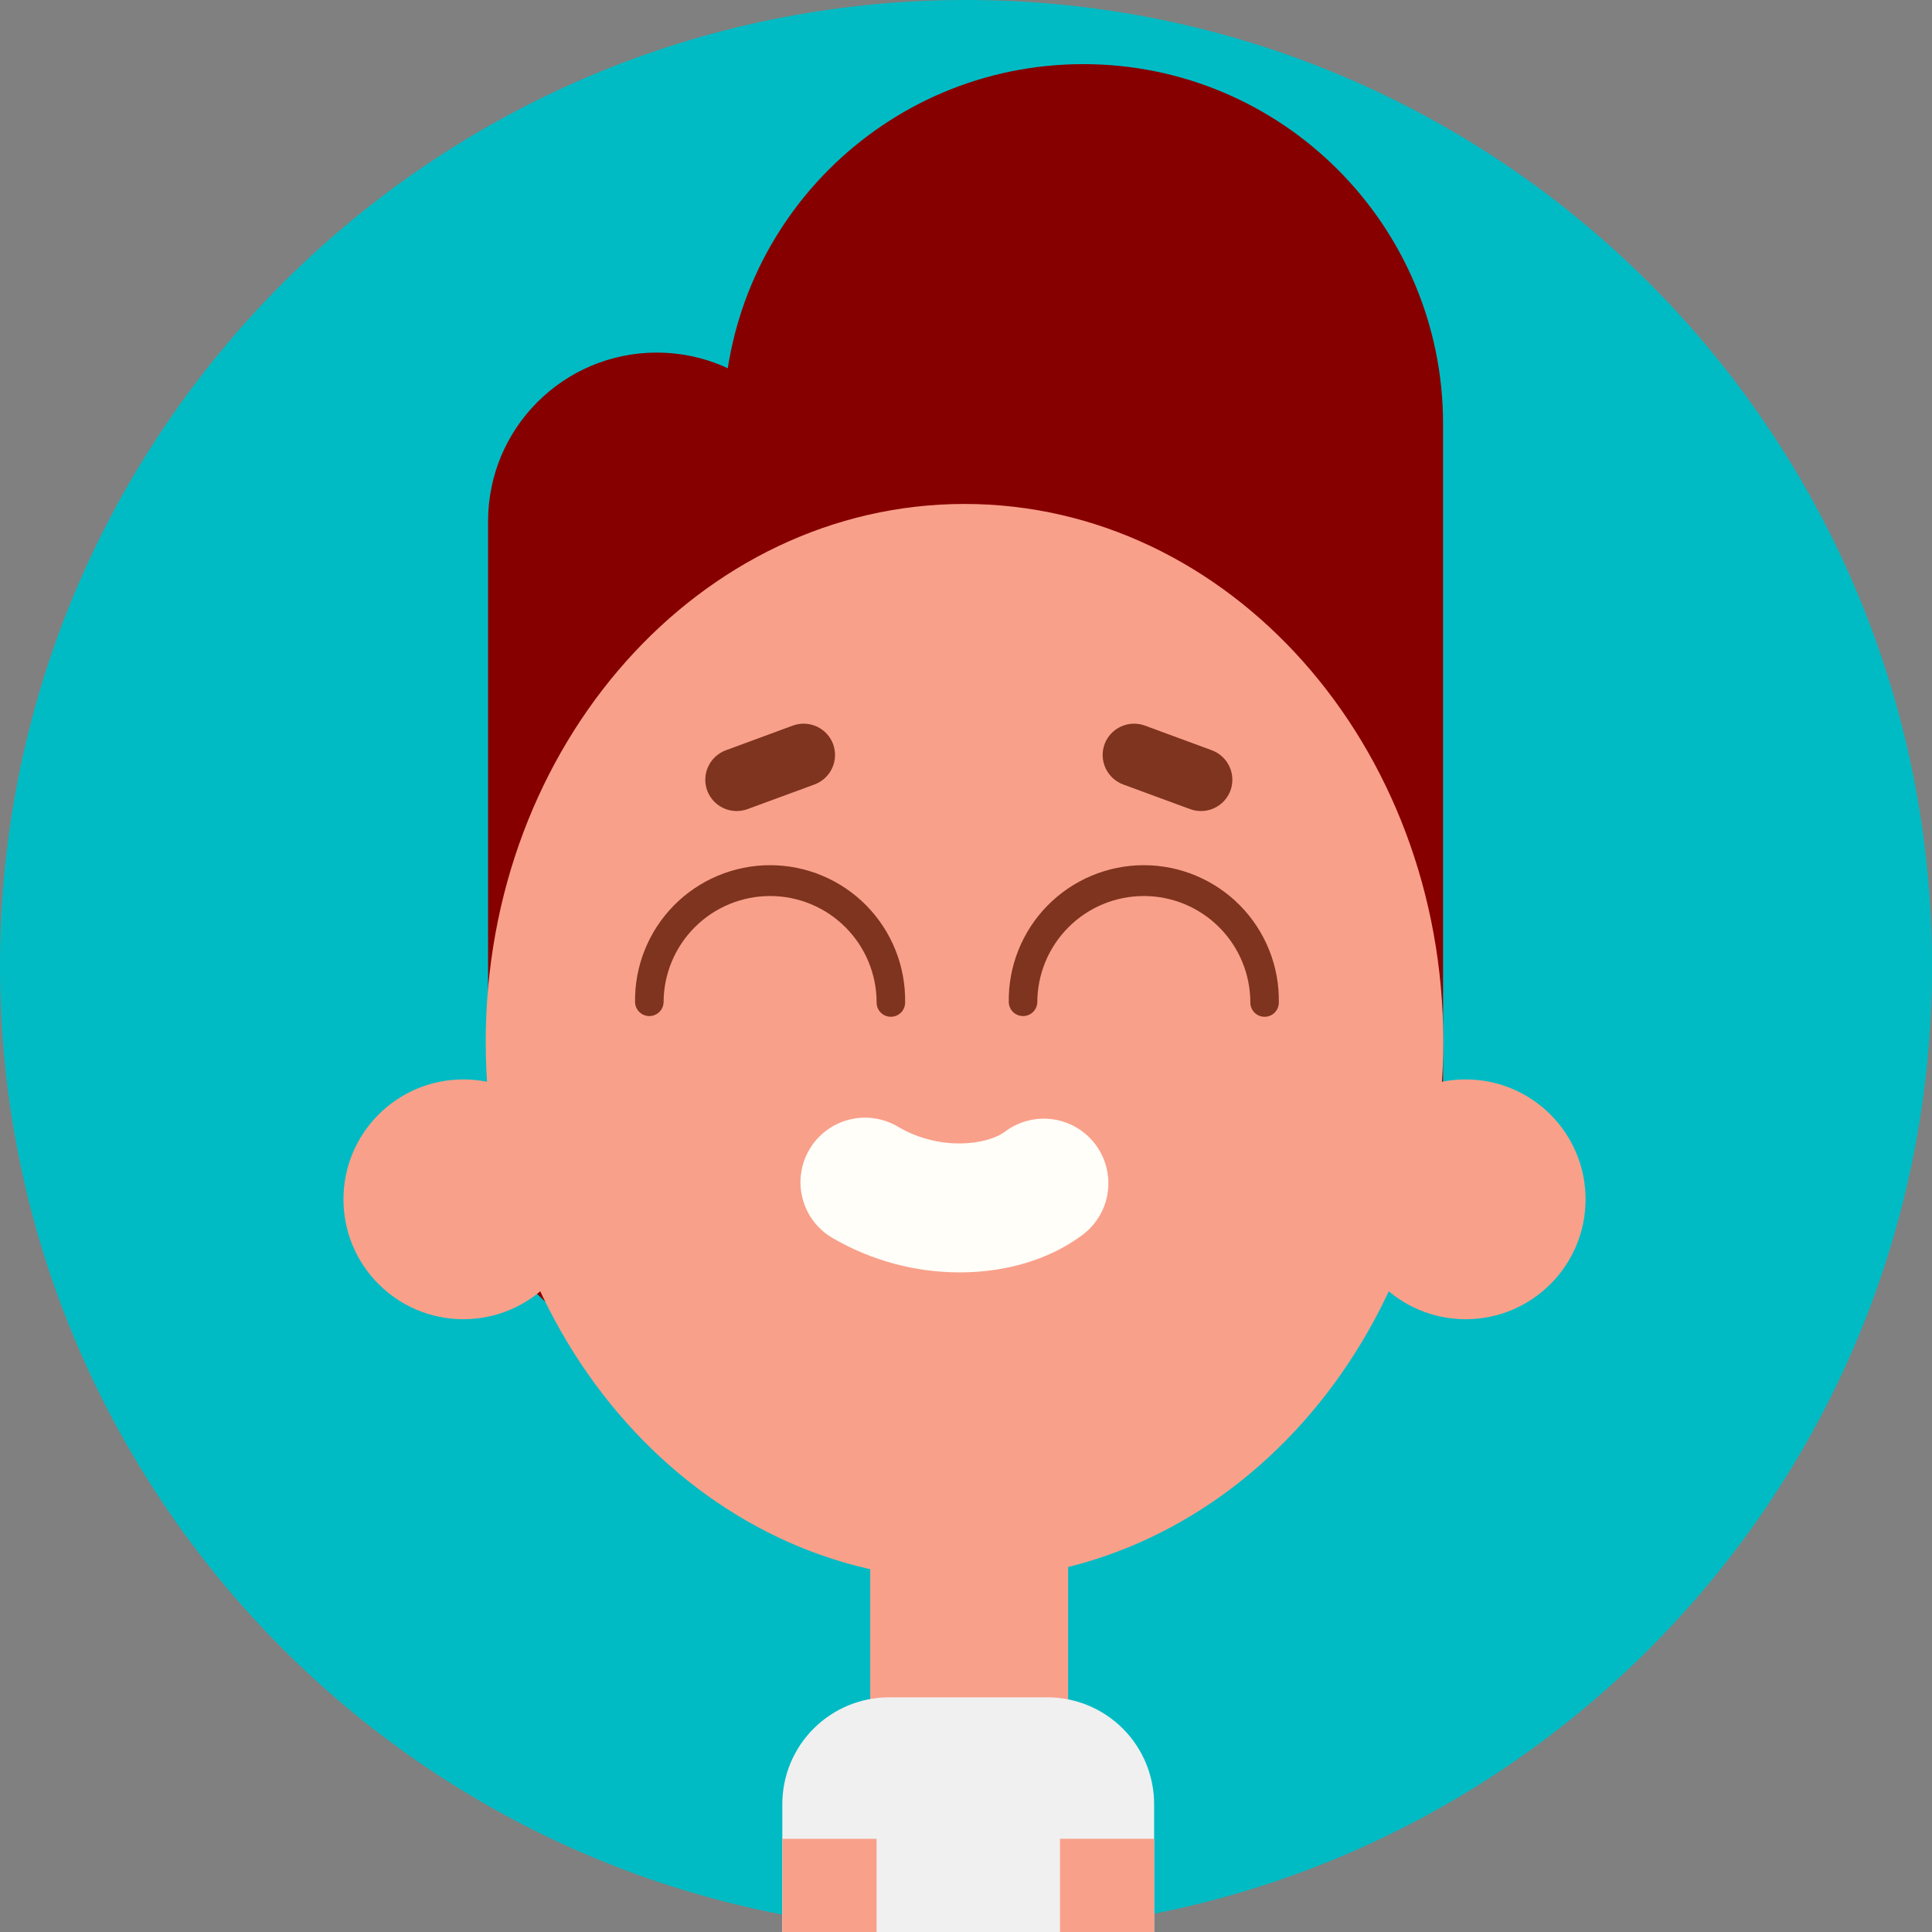 <svg width="150" height="150" viewBox="0 0 150 150" fill="none" xmlns="http://www.w3.org/2000/svg">
<rect x="0" y="0" width="150" height="150" fill="#808080" stroke="none"/>
<g clip-path="url(#clip0_1_288)">
<path d="M75 150C116.421 150 150 116.421 150 75C150 33.579 116.421 0 75 0C33.579 0 0 33.579 0 75C0 116.421 33.579 150 75 150Z" fill="#00BBC4"/>
<path d="M50.994 27.376H50.991C43.758 27.376 37.894 33.239 37.894 40.473V91.23C37.894 98.463 43.758 104.327 50.991 104.327H50.994C58.227 104.327 64.091 98.463 64.091 91.23V40.473C64.091 33.239 58.227 27.376 50.994 27.376Z" fill="#870000"/>
<path d="M112.039 32.912C112.039 17.485 99.533 4.979 84.106 4.979C68.679 4.979 56.173 17.485 56.173 32.912V84.379C56.173 99.806 68.679 112.312 84.106 112.312C99.533 112.312 112.039 99.806 112.039 84.379V32.912Z" fill="#870000"/>
<path d="M35.976 102.424C41.117 102.424 45.285 98.256 45.285 93.115C45.285 87.974 41.117 83.806 35.976 83.806C30.834 83.806 26.667 87.974 26.667 93.115C26.667 98.256 30.834 102.424 35.976 102.424Z" fill="#F9A08A"/>
<path d="M113.794 102.424C118.935 102.424 123.103 98.256 123.103 93.115C123.103 87.974 118.935 83.806 113.794 83.806C108.653 83.806 104.485 87.974 104.485 93.115C104.485 98.256 108.653 102.424 113.794 102.424Z" fill="#F9A08A"/>
<path d="M82.93 116.018H67.564V144.261H82.93V116.018Z" fill="#F9A08A"/>
<path d="M69.033 131.779H81.312C83.512 131.779 85.621 132.653 87.177 134.208C88.732 135.763 89.606 137.873 89.606 140.073V158.891H60.739V140.073C60.739 137.873 61.613 135.763 63.169 134.208C64.724 132.653 66.834 131.779 69.033 131.779Z" fill="#F0F0F0"/>
<path d="M74.885 122.642C95.415 122.642 112.058 103.947 112.058 80.885C112.058 57.823 95.415 39.127 74.885 39.127C54.355 39.127 37.712 57.823 37.712 80.885C37.712 103.947 54.355 122.642 74.885 122.642Z" fill="#F9A08A"/>
<path d="M74.527 98.788C71.071 98.789 67.676 97.877 64.685 96.145C64.108 95.818 63.601 95.378 63.195 94.853C62.789 94.328 62.491 93.727 62.319 93.086C62.147 92.445 62.104 91.776 62.193 91.118C62.282 90.46 62.5 89.827 62.836 89.254C63.171 88.681 63.617 88.18 64.148 87.781C64.678 87.382 65.283 87.093 65.926 86.93C66.57 86.766 67.239 86.732 67.896 86.829C68.552 86.927 69.183 87.154 69.751 87.497C72.96 89.376 76.624 88.912 78.036 87.855C78.563 87.46 79.162 87.173 79.8 87.01C80.438 86.846 81.101 86.81 81.753 86.904C82.404 86.997 83.031 87.218 83.597 87.553C84.164 87.889 84.658 88.332 85.053 88.859C85.448 89.386 85.735 89.985 85.898 90.623C86.061 91.26 86.097 91.924 86.004 92.576C85.911 93.227 85.69 93.854 85.354 94.42C85.019 94.986 84.575 95.481 84.048 95.876C81.464 97.809 78.061 98.788 74.527 98.788Z" fill="#FFFEF9"/>
<path d="M68.055 142.767H60.742V183.597H68.055V142.767Z" fill="#F9A08A"/>
<path d="M82.297 183.594H89.609V142.764H82.297V183.594Z" fill="#F9A08A"/>
<path d="M63.23 60.909L58.033 62.821C57.427 63.043 56.758 63.015 56.172 62.745C55.586 62.475 55.131 61.983 54.906 61.379C54.684 60.77 54.713 60.099 54.987 59.512C55.26 58.925 55.755 58.47 56.364 58.248L61.557 56.333C62.164 56.112 62.833 56.14 63.419 56.411C64.005 56.681 64.46 57.173 64.685 57.779C64.906 58.387 64.878 59.058 64.605 59.645C64.332 60.232 63.838 60.686 63.23 60.909Z" fill="#7E341F"/>
<path d="M87.209 60.909L92.403 62.821C93.01 63.043 93.679 63.015 94.266 62.745C94.852 62.475 95.308 61.984 95.533 61.379C95.754 60.772 95.725 60.103 95.455 59.517C95.184 58.931 94.693 58.477 94.088 58.251L88.894 56.336C88.287 56.113 87.616 56.139 87.028 56.41C86.44 56.68 85.983 57.172 85.758 57.779C85.537 58.386 85.565 59.057 85.837 59.644C86.109 60.23 86.602 60.685 87.209 60.909Z" fill="#7E341F"/>
<path d="M69.167 78.942C69.021 78.943 68.877 78.914 68.743 78.859C68.609 78.804 68.486 78.722 68.384 78.619C68.281 78.516 68.199 78.394 68.144 78.26C68.088 78.126 68.06 77.982 68.061 77.836C68.061 75.643 67.189 73.54 65.638 71.989C64.088 70.438 61.984 69.567 59.791 69.567C57.598 69.567 55.494 70.438 53.943 71.989C52.392 73.54 51.521 75.643 51.521 77.836C51.506 78.12 51.383 78.387 51.177 78.583C50.971 78.778 50.698 78.888 50.414 78.888C50.129 78.888 49.856 78.778 49.65 78.583C49.444 78.387 49.321 78.12 49.306 77.836C49.282 76.445 49.536 75.062 50.052 73.769C50.568 72.477 51.337 71.3 52.313 70.307C53.288 69.315 54.452 68.527 55.736 67.989C57.02 67.45 58.397 67.173 59.789 67.173C61.181 67.173 62.559 67.45 63.843 67.989C65.126 68.527 66.29 69.315 67.266 70.307C68.242 71.3 69.01 72.477 69.526 73.769C70.043 75.062 70.296 76.445 70.273 77.836C70.273 77.982 70.245 78.126 70.189 78.26C70.134 78.394 70.052 78.516 69.95 78.619C69.847 78.722 69.725 78.804 69.59 78.859C69.456 78.914 69.312 78.943 69.167 78.942Z" fill="#7E341F"/>
<path d="M98.182 78.942C98.036 78.943 97.892 78.914 97.758 78.859C97.624 78.804 97.501 78.722 97.399 78.619C97.296 78.516 97.215 78.394 97.159 78.26C97.104 78.126 97.075 77.982 97.076 77.836C97.076 76.75 96.862 75.675 96.446 74.672C96.031 73.668 95.421 72.757 94.653 71.989C93.886 71.221 92.974 70.612 91.971 70.196C90.967 69.781 89.892 69.567 88.806 69.567C87.72 69.567 86.645 69.781 85.641 70.196C84.638 70.612 83.726 71.221 82.958 71.989C82.191 72.757 81.581 73.668 81.166 74.672C80.75 75.675 80.536 76.75 80.536 77.836C80.521 78.12 80.398 78.387 80.192 78.583C79.986 78.778 79.713 78.888 79.429 78.888C79.145 78.888 78.871 78.778 78.665 78.583C78.459 78.387 78.336 78.12 78.321 77.836C78.297 76.445 78.551 75.062 79.067 73.769C79.584 72.477 80.352 71.3 81.328 70.307C82.304 69.315 83.467 68.527 84.751 67.989C86.035 67.45 87.413 67.173 88.805 67.173C90.196 67.173 91.574 67.45 92.858 67.989C94.142 68.527 95.305 69.315 96.281 70.307C97.257 71.3 98.025 72.477 98.542 73.769C99.058 75.062 99.311 76.445 99.288 77.836C99.288 77.982 99.26 78.126 99.204 78.26C99.149 78.394 99.067 78.516 98.965 78.619C98.862 78.722 98.74 78.804 98.606 78.859C98.471 78.914 98.327 78.943 98.182 78.942Z" fill="#7E341F"/>
</g>
<defs>
<clipPath id="clip0_1_288">
<rect width="150" height="150" fill="white"/>
</clipPath>
</defs>
</svg>
